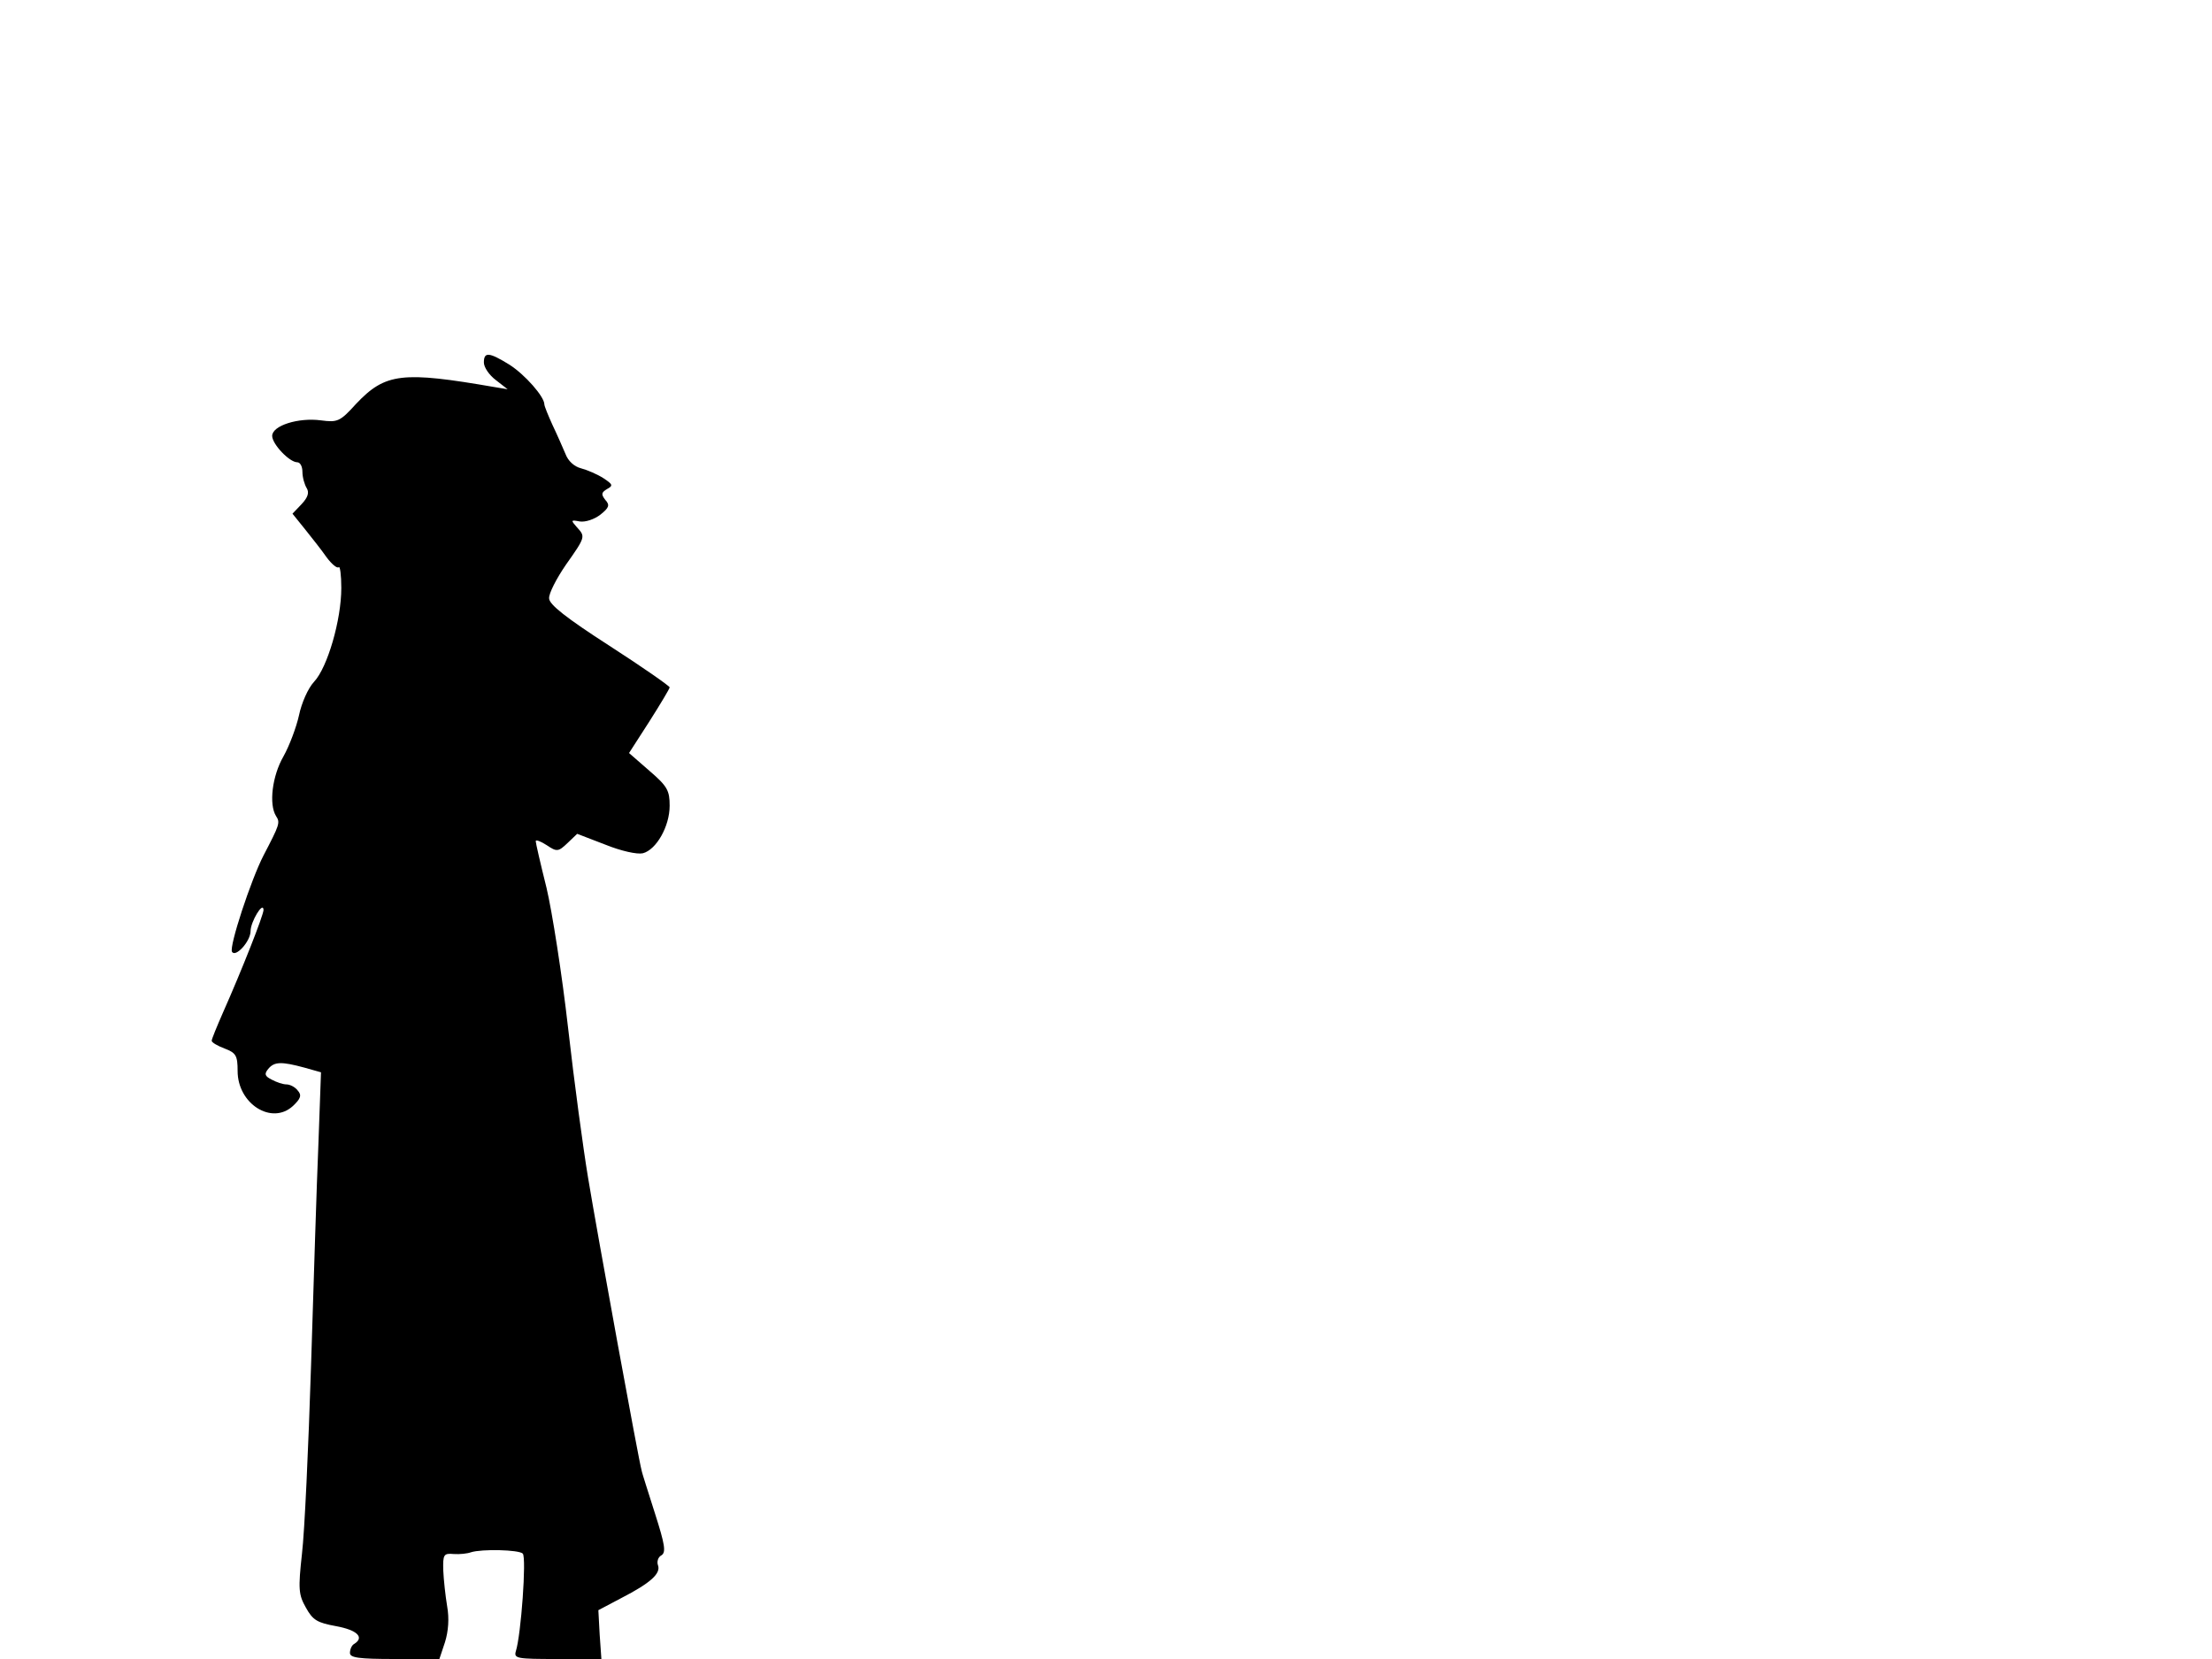 <svg xmlns="http://www.w3.org/2000/svg" width="682.667" height="512" version="1.0" viewBox="0 0 512 384"><path d="M112 83.9c0 1.1 1.2 2.9 2.8 4.1l2.7 2.1-3-.5c-21.4-3.7-25.3-3.3-32.1 3.9-3.7 4.1-4.3 4.3-8.1 3.8-5.2-.7-11.3 1.2-11.3 3.6 0 1.9 4 6.1 5.8 6.1.7 0 1.2 1 1.2 2.2 0 1.3.5 3 1 3.8.6 1 .3 2.1-1.2 3.7l-2.1 2.2 2.9 3.6c1.6 2 3.9 4.9 5 6.5 1.2 1.6 2.4 2.6 2.8 2.3.3-.4.6 1.8.6 4.8 0 7.4-3.2 18.4-6.3 21.7-1.4 1.5-2.9 4.9-3.5 7.8-.6 2.7-2.2 7-3.6 9.5-2.6 4.5-3.4 11.1-1.7 13.8 1 1.5.8 2-2.9 9.1-2.9 5.6-8 21.1-7.3 22.3.8 1.4 4.3-2.4 4.3-4.8 0-2.1 2.9-7 3-4.9 0 1.2-5 13.9-9.4 23.8-1.4 3.2-2.6 6.1-2.6 6.5s1.4 1.2 3 1.8c2.6 1 3 1.6 3 5.2 0 7.6 7.9 12.6 12.8 8.1 1.8-1.7 2.1-2.5 1.1-3.6-.6-.8-1.8-1.4-2.6-1.4s-2.3-.5-3.4-1.1c-1.6-.8-1.8-1.3-.8-2.5 1.4-1.7 3.1-1.7 8.3-.3l3.9 1.1-.6 16.6C73.3 274 72.6 297 72 316s-1.5 38.6-2.1 43.6c-.9 8.2-.8 9.5.9 12.5 1.6 2.9 2.6 3.5 7 4.3 4.9.9 6.6 2.6 4.2 4.1-.6.3-1 1.3-1 2.1 0 1.1 2 1.4 10.3 1.4h10.4l1.3-3.9c.8-2.6 1-5.5.5-8.3-.4-2.4-.8-6.1-.9-8.3-.1-3.7.1-4 2.4-3.8 1.4.1 3.2-.1 4-.4 2.5-.8 11.1-.6 12 .3s-.4 18.9-1.6 22.6c-.5 1.7.3 1.8 9.6 1.8h10.2l-.4-5.7-.3-5.6 5.3-2.8c6.8-3.5 9.2-5.7 8.5-7.6-.3-.8 0-1.9.8-2.3 1.1-.7.8-2.5-1.5-9.7-1.5-4.8-3-9.3-3.1-10-.6-1.9-10.2-54.5-12.4-67.8-1.1-6.6-3.2-22.1-4.6-34.5s-3.7-27-5-32.5c-1.4-5.6-2.5-10.4-2.5-10.8s1.1 0 2.5.9c2.4 1.6 2.7 1.6 4.9-.5l2.2-2.1 6.5 2.5c3.7 1.5 7.4 2.3 8.7 2 3.1-.8 6.2-6.2 6.2-11 0-3.5-.5-4.5-4.7-8.1l-4.7-4.1 4.7-7.3c2.6-4.1 4.7-7.6 4.7-7.9s-6.3-4.7-13.9-9.6c-10.1-6.5-14-9.6-14-11-.1-1.1 1.7-4.6 3.9-7.8 4.6-6.5 4.5-6.5 2.5-8.7-1.4-1.6-1.4-1.7.7-1.3 1.3.2 3.4-.5 4.8-1.6 2-1.6 2.2-2.2 1.1-3.4-1-1.3-.9-1.7.4-2.5 1.5-.8 1.3-1.1-.8-2.5-1.4-.9-3.7-1.9-5.2-2.3-1.6-.4-3-1.7-3.6-3.3-.6-1.4-1.9-4.4-3-6.7-1-2.2-1.9-4.4-1.9-4.8 0-1.8-4.5-6.9-8.1-9.2-4.7-2.9-5.9-3-5.9-.5"/></svg>